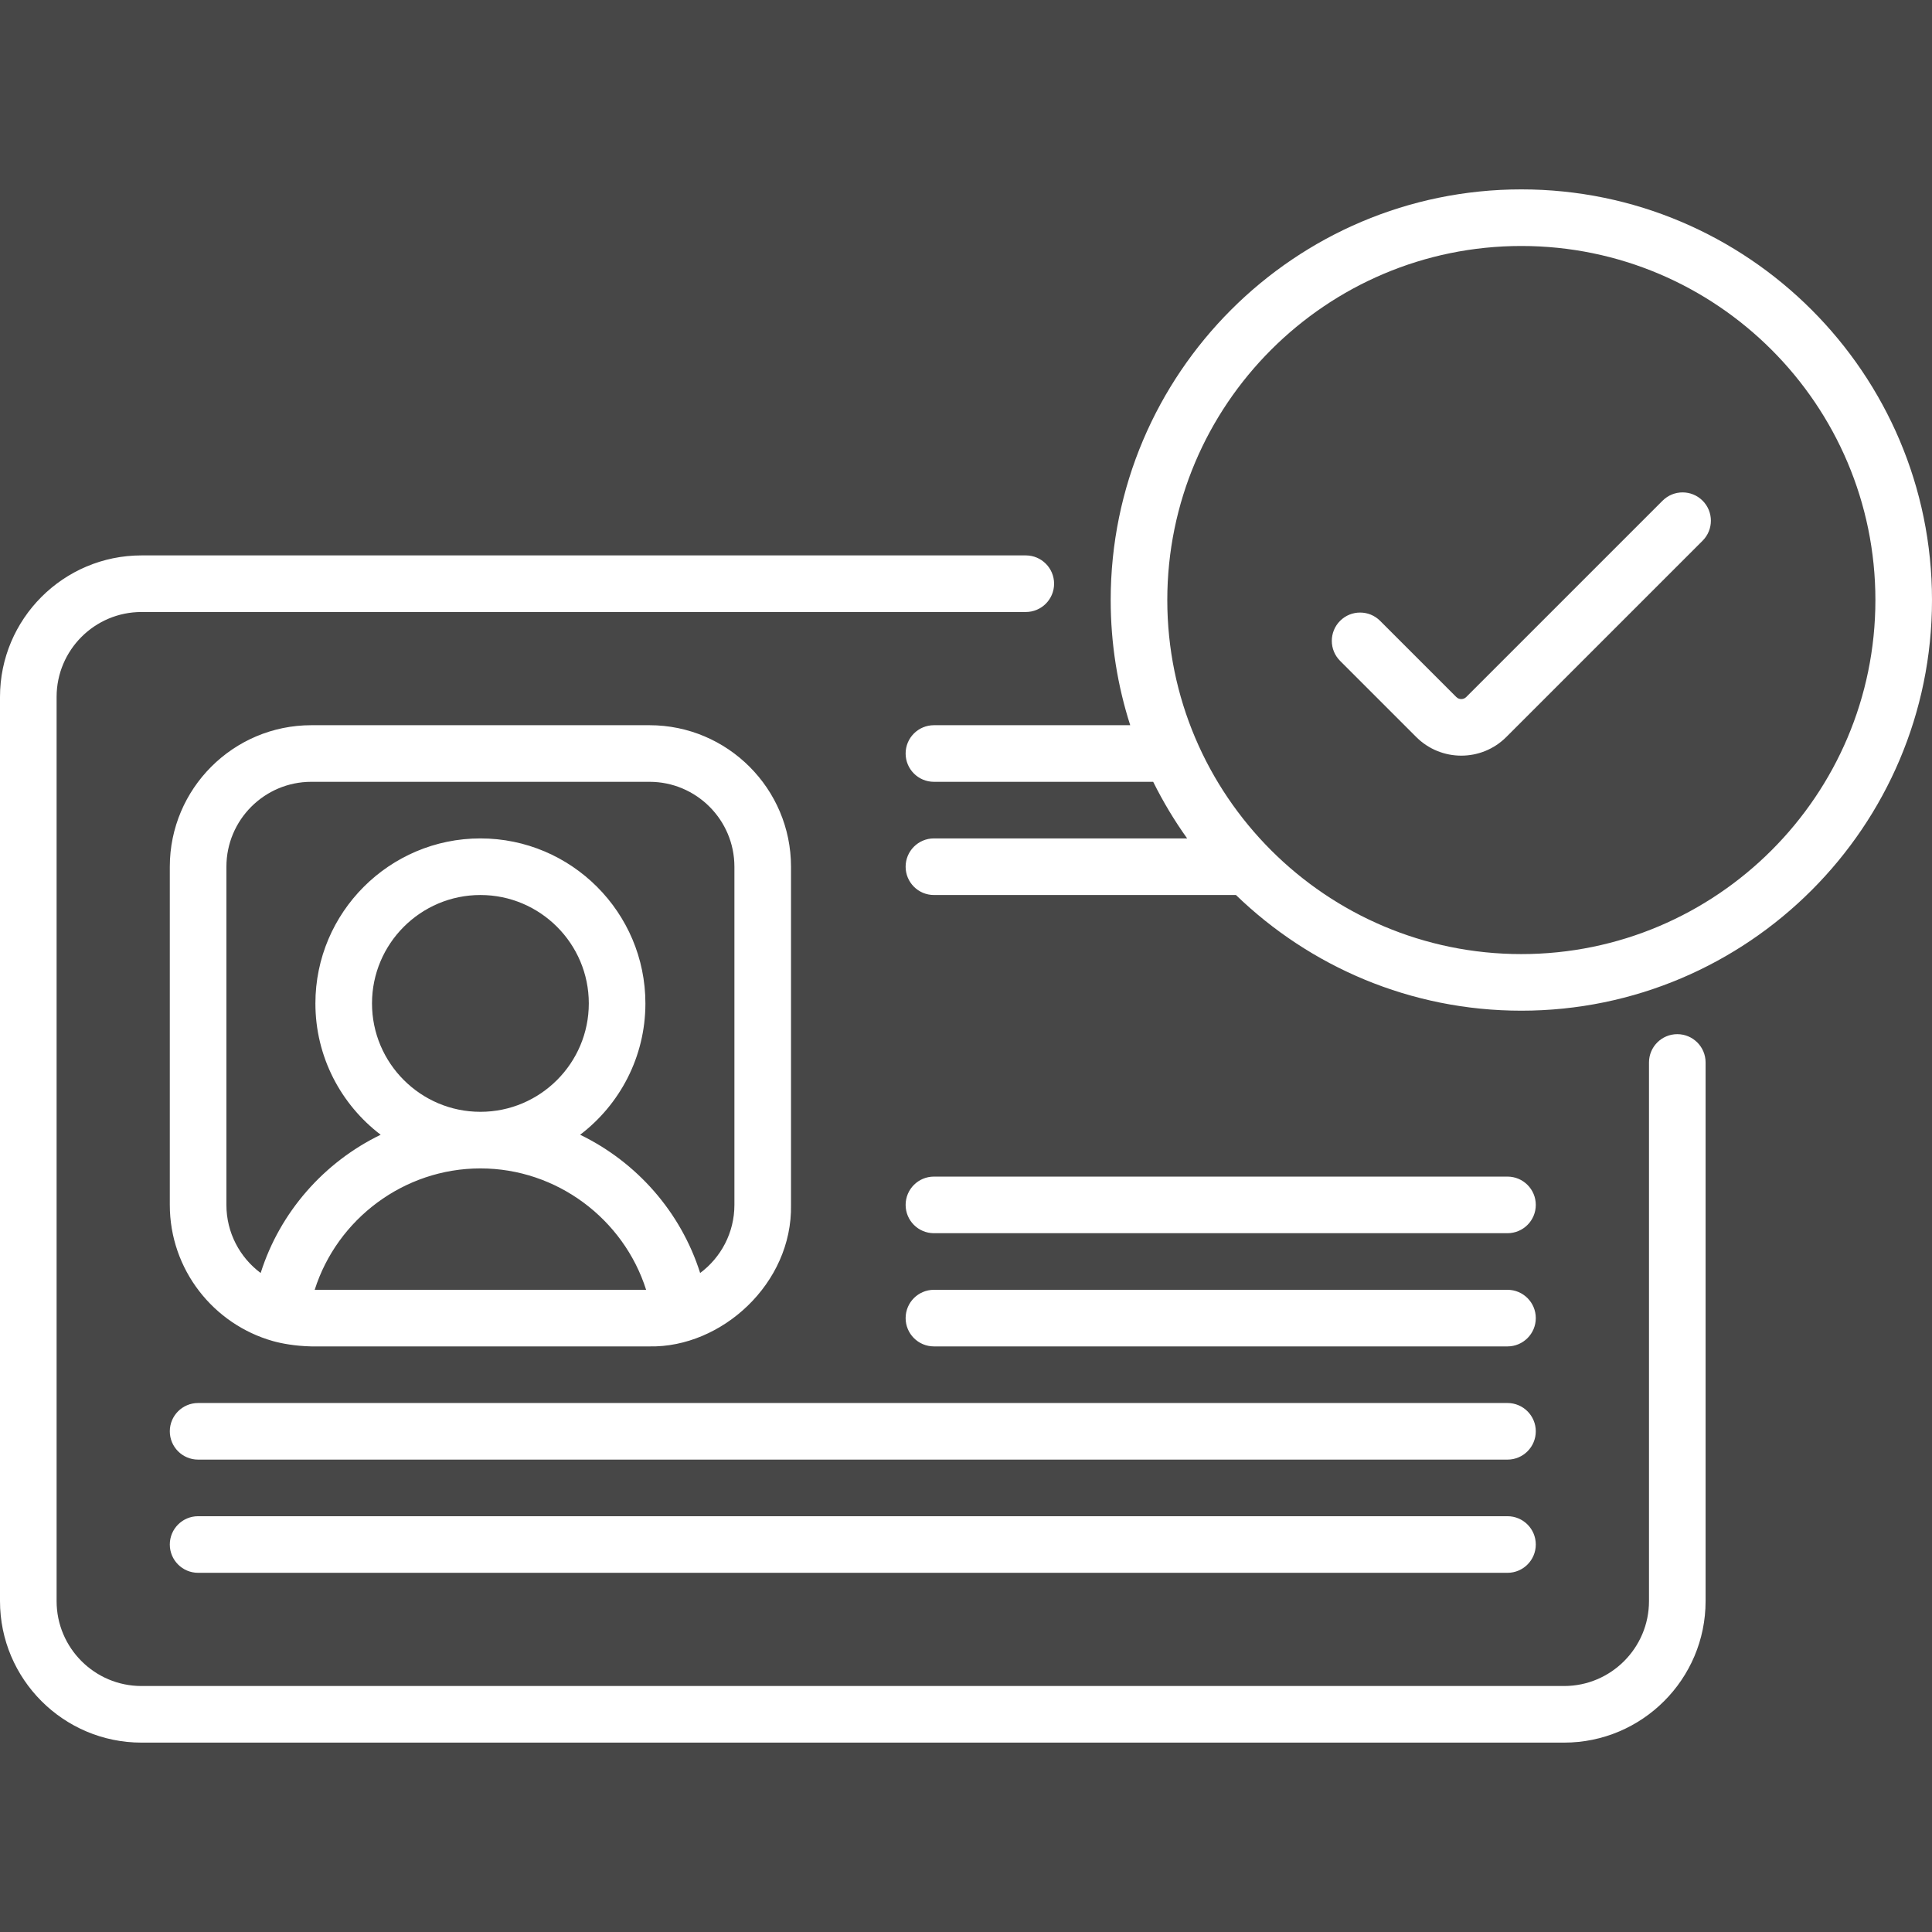 <svg fill="white" opacity="0.9" id="Capa_1" enable-background="new 0 0 512 512" height="94" viewBox="0 0 512 512" width="94" xmlns="http://www.w3.org/2000/svg"><rect x="0" y="0" width="512" height="512" fill="#333333" stroke="none"/><g><path d="m399.5 401.812h-347c-4.142 0-7.5 3.358-7.5 7.5s3.358 7.5 7.5 7.5h347c4.142 0 7.5-3.358 7.5-7.5s-3.358-7.5-7.5-7.5zm0-30h-347c-4.142 0-7.5 3.358-7.5 7.5s3.358 7.5 7.5 7.5h347c4.142 0 7.5-3.358 7.5-7.5s-3.358-7.5-7.5-7.5zm45-97.748c-4.142 0-7.5 3.358-7.5 7.5v142.748c0 12.407-10.093 22.5-22.5 22.5h-377c-12.407 0-22.5-10.093-22.5-22.5v-239.624c0-12.407 10.093-22.5 22.5-22.5h234.345c4.142 0 7.5-3.358 7.5-7.5s-3.358-7.5-7.5-7.5h-234.345c-20.678 0-37.5 16.822-37.5 37.5v239.624c0 20.678 16.822 37.5 37.5 37.5h377c20.678 0 37.5-16.822 37.5-37.5v-142.748c0-4.142-3.358-7.5-7.5-7.5zm-41.327-223.876c-60.008 0-108.828 48.82-108.828 108.827 0 11.564 1.82 22.709 5.176 33.173h-52.021c-4.142 0-7.5 3.358-7.5 7.5s3.358 7.5 7.5 7.5h58.107c2.604 5.252 5.615 10.268 9 15h-67.107c-4.142 0-7.5 3.358-7.5 7.5s3.358 7.5 7.5 7.5h80.042c19.596 18.964 46.272 30.655 75.63 30.655 60.007 0 108.827-48.82 108.827-108.828.001-60.007-48.819-108.827-108.826-108.827zm0 202.655c-51.737 0-93.828-42.091-93.828-93.828 0-51.736 42.091-93.827 93.828-93.827 51.736 0 93.827 42.091 93.827 93.827 0 51.737-42.091 93.828-93.827 93.828zm-330.858 102.552c2.286.638 5.78 1.313 10.185 1.417h89.625c19.077.373 37.894-16.669 37.5-37.5v-89.624c0-20.678-16.822-37.5-37.5-37.5h-89.625c-20.678 0-37.5 16.822-37.5 37.5v89.624c0 17.147 11.573 31.633 27.315 36.083zm11.082-13.583c5.965-18.775 23.673-32.171 43.915-32.171 20.243 0 37.951 13.396 43.915 32.171zm15.188-75.897c0-15.84 12.887-28.727 28.727-28.727s28.727 12.887 28.727 28.727-12.887 28.727-28.727 28.727-28.727-12.888-28.727-28.727zm-38.585-36.227c0-12.407 10.093-22.5 22.5-22.5h89.625c12.407 0 22.5 10.093 22.5 22.5v89.624c0 7.381-3.573 13.942-9.079 18.048-5.129-16.206-16.845-29.396-31.804-36.64 10.501-7.994 17.297-20.619 17.297-34.805 0-24.111-19.616-43.727-43.727-43.727s-43.727 19.616-43.727 43.727c0 14.186 6.795 26.811 17.297 34.805-14.958 7.244-26.674 20.434-31.803 36.64-5.506-4.106-9.079-10.667-9.079-18.048zm380.6-97.001-52.03 52.03c-.728.727-1.909.727-2.637 0l-20.188-20.188c-2.929-2.929-7.678-2.929-10.606 0-2.929 2.929-2.929 7.678 0 10.606l20.188 20.188c3.288 3.288 7.606 4.932 11.925 4.932s8.637-1.644 11.925-4.932l52.03-52.03c2.929-2.929 2.929-7.678 0-10.606-2.93-2.929-7.679-2.929-10.607 0zm-41.1 179.125h-152c-4.142 0-7.5 3.358-7.5 7.5s3.358 7.5 7.5 7.5h152c4.142 0 7.5-3.358 7.5-7.5s-3.358-7.5-7.5-7.5zm0 30h-152c-4.142 0-7.5 3.358-7.5 7.5s3.358 7.5 7.5 7.5h152c4.142 0 7.5-3.358 7.5-7.5s-3.358-7.5-7.5-7.5z"/></g></svg>
